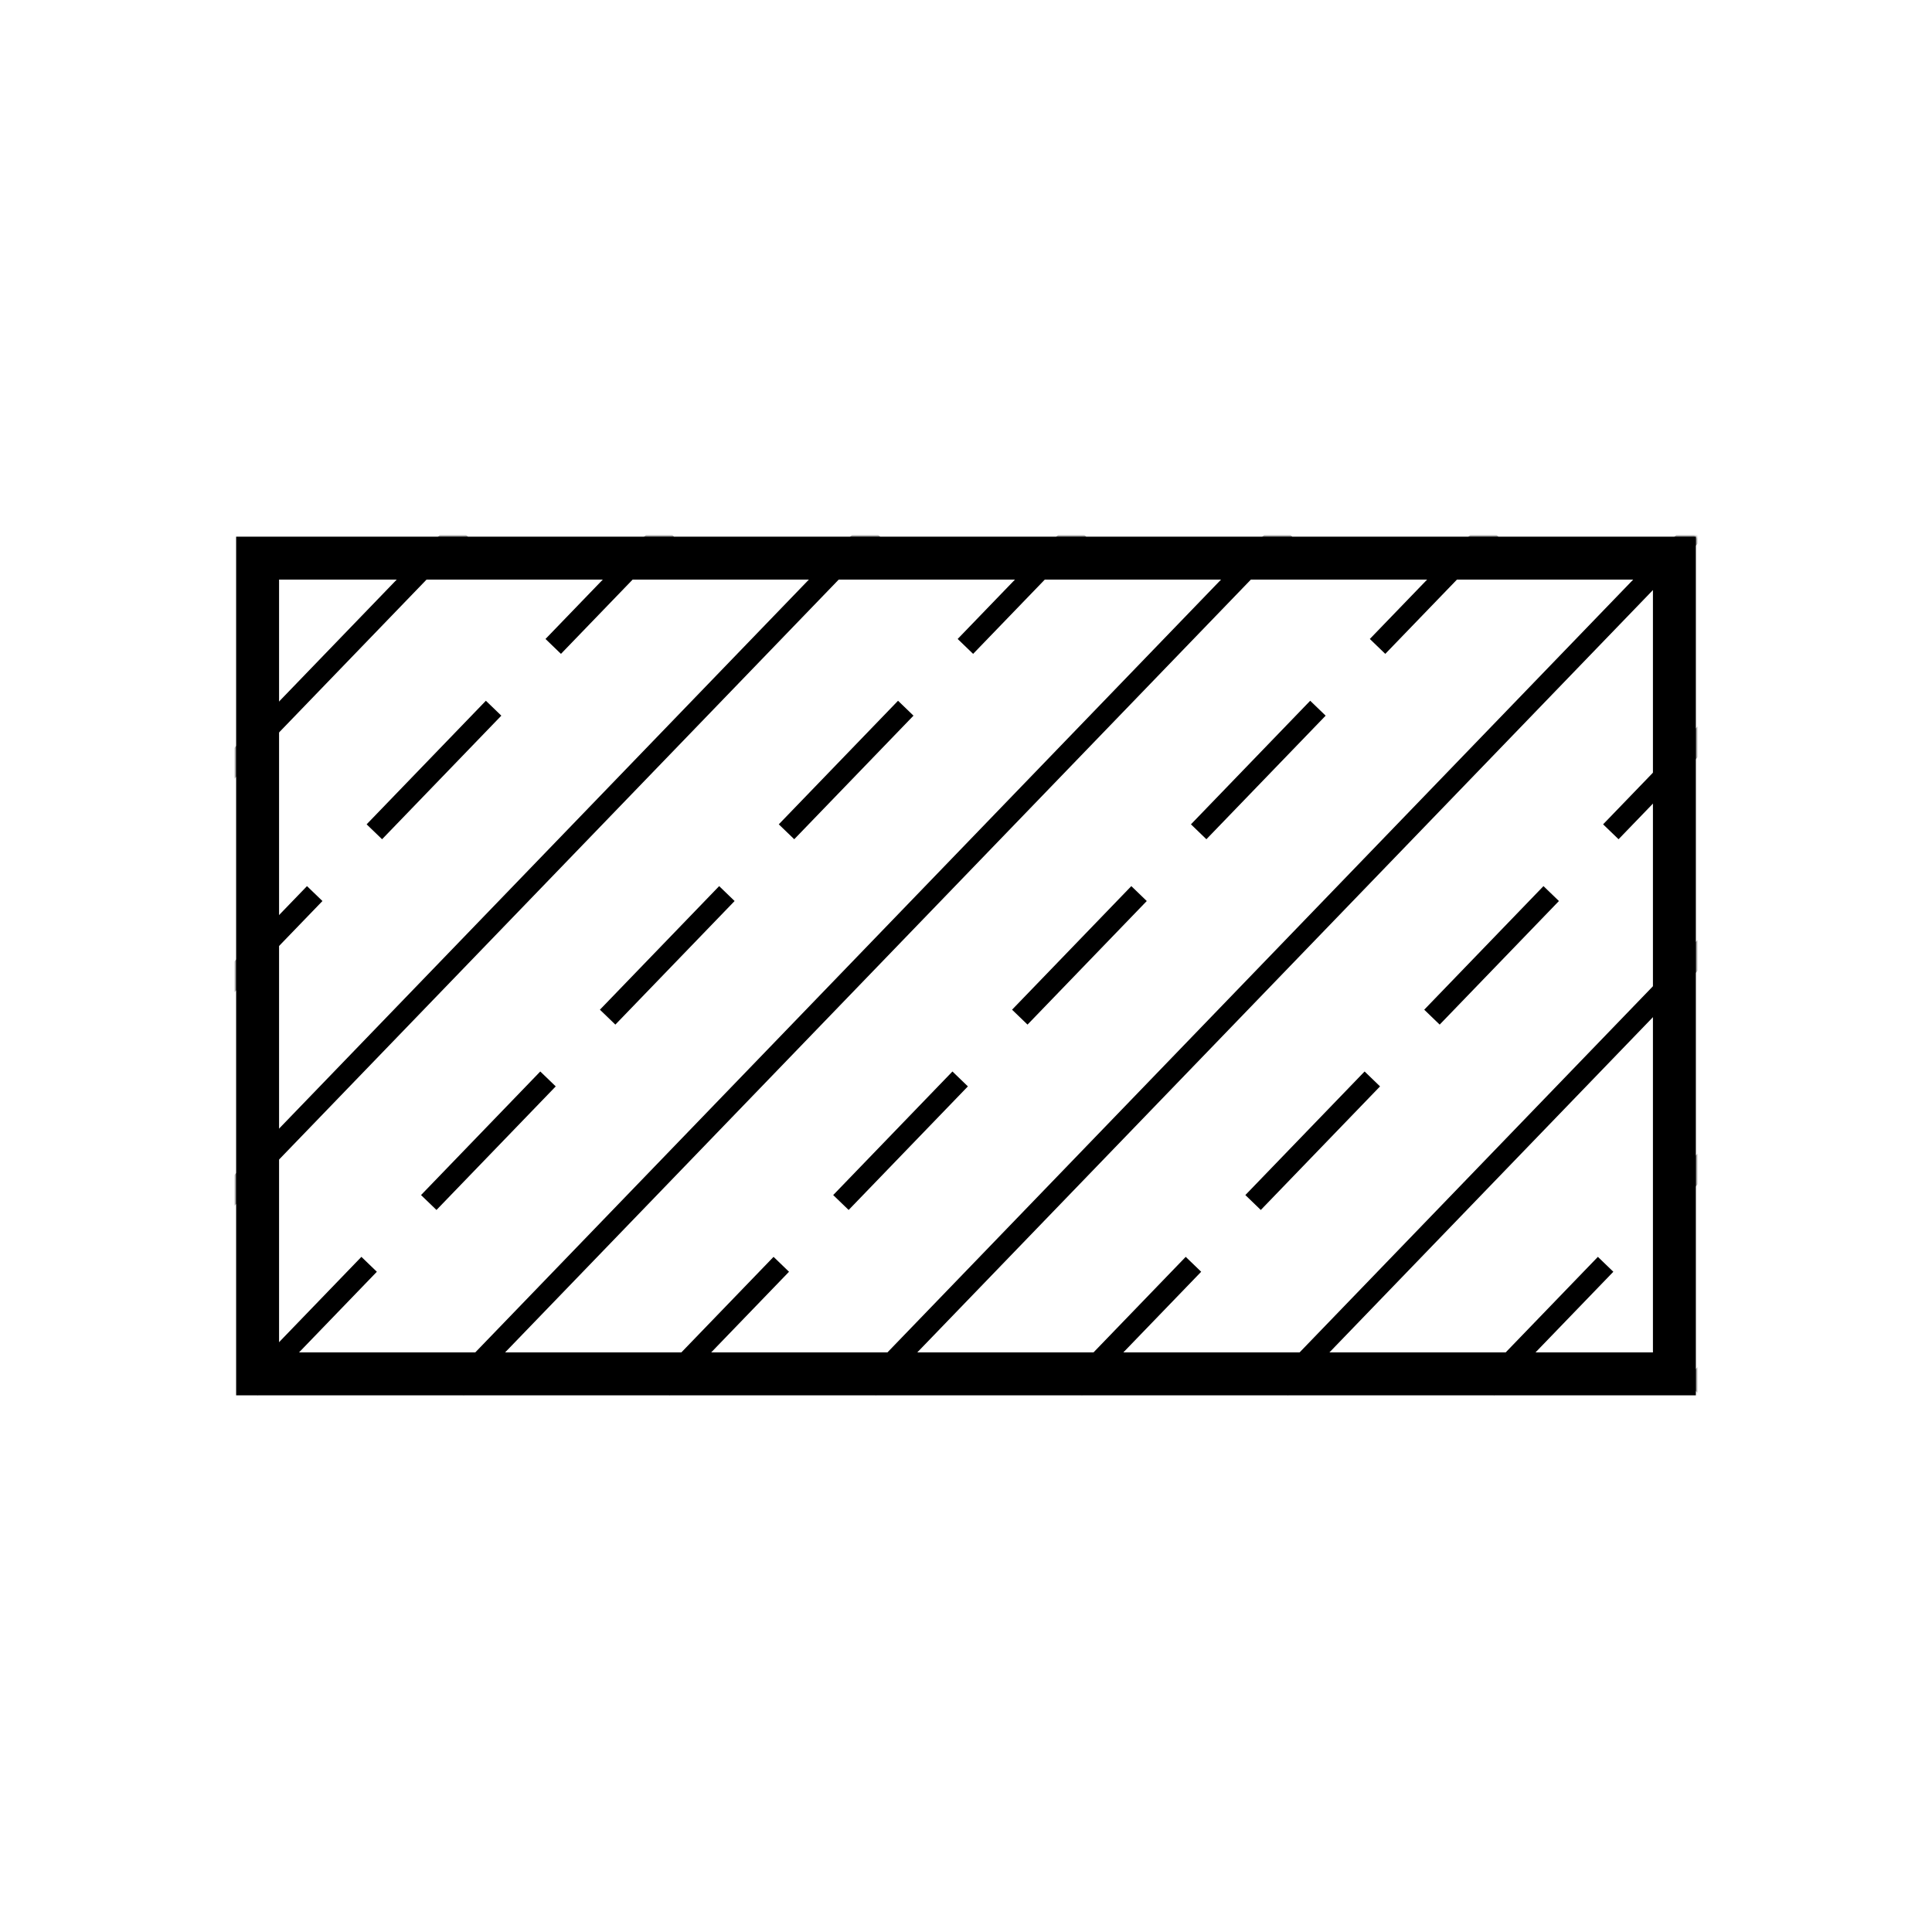 <svg width="450" height="450" viewBox="0 0 450 450" fill="none" xmlns="http://www.w3.org/2000/svg">
<rect width="450" height="450" fill="white"/>
<rect x="60" y="130" width="330" height="190" stroke="black" stroke-width="10"/>
<mask id="mask0_2001_3" style="mask-type:alpha" maskUnits="userSpaceOnUse" x="55" y="125" width="340" height="200">
<rect x="55" y="125" width="340" height="200" fill="#D9D9D9"/>
</mask>
<g mask="url(#mask0_2001_3)">
<line x1="202.201" y1="323.264" x2="395.201" y2="123.264" stroke="black" stroke-width="5"/>
<line x1="250.201" y1="323.264" x2="443.201" y2="123.264" stroke="black" stroke-width="5" stroke-dasharray="40 20"/>
<line x1="298.201" y1="323.264" x2="491.201" y2="123.264" stroke="black" stroke-width="5"/>
<line x1="346.201" y1="323.264" x2="539.201" y2="123.264" stroke="black" stroke-width="5" stroke-dasharray="40 20"/>
<line x1="394.201" y1="323.264" x2="587.201" y2="123.264" stroke="black" stroke-width="5"/>
<line x1="10.201" y1="323.264" x2="203.201" y2="123.264" stroke="black" stroke-width="5"/>
<line x1="58.201" y1="323.264" x2="251.201" y2="123.264" stroke="black" stroke-width="5" stroke-dasharray="40 20"/>
<line x1="106.201" y1="323.264" x2="299.201" y2="123.264" stroke="black" stroke-width="5"/>
<line x1="154.201" y1="323.264" x2="347.201" y2="123.264" stroke="black" stroke-width="5" stroke-dasharray="40 20"/>
<line x1="-85.799" y1="323.264" x2="107.201" y2="123.264" stroke="black" stroke-width="5"/>
<line x1="-37.799" y1="323.264" x2="155.201" y2="123.264" stroke="black" stroke-width="5" stroke-dasharray="40 20"/>
</g>
</svg>
